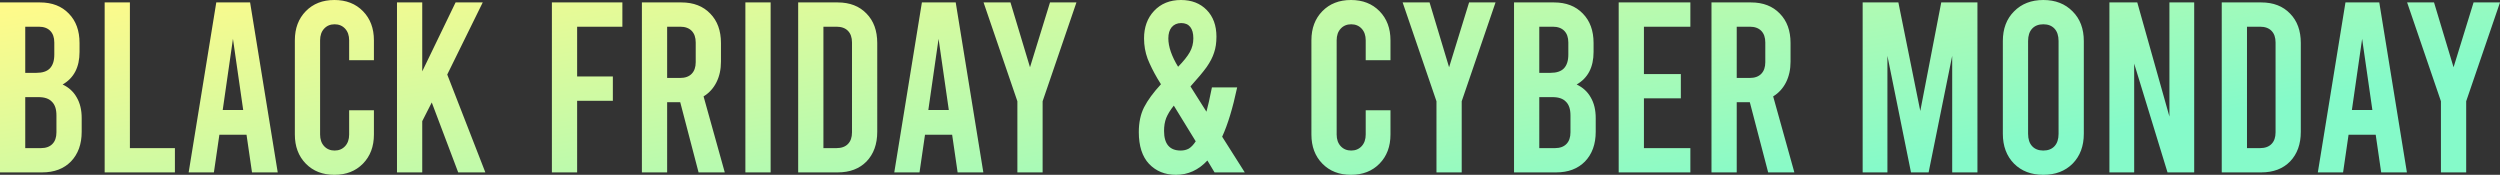 <svg width="429" height="30" viewBox="0 0 429 30" fill="none" xmlns="http://www.w3.org/2000/svg">
<rect x="0" y="0" width="429" height="30" fill="#333333" stroke="none"/>
<path d="M10.748 14.5C11.81 15 12.614 15.736 13.159 16.708C13.731 17.68 14.017 18.861 14.017 20.25V22.625C14.017 24.736 13.404 26.43 12.178 27.708C10.952 28.958 9.304 29.583 7.233 29.583H0V0.417H6.866C8.936 0.417 10.585 1.056 11.81 2.333C13.037 3.583 13.649 5.264 13.649 7.375V8.917C13.649 11.528 12.682 13.389 10.748 14.5ZM4.332 4.583V12.5H6.253C7.288 12.5 8.051 12.25 8.541 11.75C9.059 11.222 9.318 10.431 9.318 9.375V7.292C9.318 6.431 9.086 5.764 8.623 5.292C8.16 4.819 7.506 4.583 6.661 4.583H4.332ZM9.685 19.792C9.685 18.736 9.427 17.958 8.909 17.458C8.419 16.93 7.656 16.667 6.62 16.667H4.332V25.417H7.029C7.874 25.417 8.528 25.18 8.991 24.708C9.454 24.236 9.685 23.57 9.685 22.708V19.792ZM17.959 0.417H22.291V25.417H30.015V29.583H17.959V0.417ZM42.304 23.125H37.645L36.705 29.583H32.373L37.114 0.417H42.917L47.658 29.583H43.244L42.304 23.125ZM41.732 18.875L39.975 6.667L38.218 18.875H41.732ZM57.38 30C55.364 30 53.729 29.361 52.476 28.083C51.223 26.805 50.596 25.139 50.596 23.083V6.917C50.596 4.861 51.223 3.194 52.476 1.917C53.729 0.639 55.364 0 57.38 0C59.396 0 61.031 0.639 62.284 1.917C63.537 3.194 64.164 4.861 64.164 6.917V10.333H59.914V6.917C59.914 6.083 59.682 5.417 59.219 4.917C58.756 4.417 58.156 4.167 57.421 4.167C56.685 4.167 56.086 4.417 55.623 4.917C55.16 5.417 54.928 6.083 54.928 6.917V23.083C54.928 23.917 55.16 24.583 55.623 25.083C56.086 25.583 56.685 25.833 57.421 25.833C58.156 25.833 58.756 25.583 59.219 25.083C59.682 24.583 59.914 23.917 59.914 23.083V18.917H64.164V23.083C64.164 25.139 63.537 26.805 62.284 28.083C61.031 29.361 59.396 30 57.38 30ZM74.091 17.583L72.456 20.792V29.583H68.124V0.417H72.456V12.25L78.178 0.417H82.837L76.747 12.792L83.286 29.583H78.627L74.091 17.583ZM94.704 0.417H106.801V4.583H99.036V13.125H105.166V17.292H99.036V29.583H94.704V0.417ZM119.875 29.583L116.728 17.542H114.481V29.583H110.149V0.417H116.933C119.004 0.417 120.652 1.056 121.878 2.333C123.104 3.583 123.717 5.264 123.717 7.375V10.583C123.717 11.917 123.458 13.097 122.94 14.125C122.422 15.153 121.687 15.958 120.733 16.542L124.371 29.583H119.875ZM114.481 13.375H116.728C117.573 13.375 118.227 13.139 118.69 12.667C119.153 12.194 119.385 11.528 119.385 10.667V7.292C119.385 6.431 119.153 5.764 118.69 5.292C118.227 4.819 117.573 4.583 116.728 4.583H114.481V13.375ZM127.908 0.417H132.24V29.583H127.908V0.417ZM136.967 0.417H143.751C145.822 0.417 147.47 1.056 148.696 2.333C149.922 3.583 150.535 5.264 150.535 7.375V22.625C150.535 24.736 149.922 26.43 148.696 27.708C147.47 28.958 145.822 29.583 143.751 29.583H136.967V0.417ZM143.547 25.417C144.392 25.417 145.046 25.18 145.509 24.708C145.972 24.236 146.203 23.57 146.203 22.708V7.292C146.203 6.431 145.972 5.764 145.509 5.292C145.046 4.819 144.392 4.583 143.547 4.583H141.299V25.417H143.547ZM163.388 23.125H158.729L157.789 29.583H153.457L158.198 0.417H164.001L168.741 29.583H164.328L163.388 23.125ZM162.816 18.875L161.058 6.667L159.301 18.875H162.816ZM184.717 0.417L178.914 17.375V29.583H174.582V17.375L168.779 0.417H173.397L176.748 11.542L180.181 0.417H184.717ZM208.415 29.583L207.189 27.542C205.663 29.18 203.865 30 201.795 30C199.915 30 198.375 29.375 197.177 28.125C196.005 26.875 195.419 25.055 195.419 22.667C195.419 21.028 195.719 19.611 196.318 18.417C196.945 17.195 197.912 15.875 199.22 14.458L198.607 13.458C197.926 12.292 197.367 11.167 196.931 10.083C196.523 8.972 196.318 7.806 196.318 6.583C196.318 4.667 196.89 3.097 198.035 1.875C199.206 0.625 200.745 0 202.653 0C204.478 0 205.949 0.569 207.066 1.708C208.183 2.847 208.742 4.375 208.742 6.292C208.742 7.347 208.605 8.264 208.333 9.042C208.088 9.819 207.665 10.639 207.066 11.5C206.467 12.333 205.54 13.444 204.287 14.833L207.025 19.167C207.271 18.305 207.584 16.917 207.965 15H212.297C211.534 18.583 210.676 21.403 209.723 23.458L213.605 29.583H208.415ZM202.694 3.958C202.012 3.958 201.468 4.194 201.059 4.667C200.677 5.139 200.487 5.778 200.487 6.583C200.487 8 201.045 9.625 202.162 11.458C203.088 10.514 203.756 9.681 204.165 8.958C204.573 8.236 204.778 7.444 204.778 6.583C204.778 5.722 204.6 5.069 204.247 4.625C203.892 4.181 203.374 3.958 202.694 3.958ZM202.612 25.833C203.129 25.833 203.593 25.722 204.001 25.5C204.41 25.25 204.805 24.833 205.186 24.25L201.427 18.125C200.827 18.875 200.391 19.583 200.119 20.25C199.874 20.889 199.751 21.625 199.751 22.458C199.751 24.708 200.705 25.833 202.612 25.833ZM231.822 30C229.806 30 228.171 29.361 226.918 28.083C225.665 26.805 225.038 25.139 225.038 23.083V6.917C225.038 4.861 225.665 3.194 226.918 1.917C228.171 0.639 229.806 0 231.822 0C233.838 0 235.473 0.639 236.726 1.917C237.979 3.194 238.606 4.861 238.606 6.917V10.333H234.356V6.917C234.356 6.083 234.124 5.417 233.661 4.917C233.198 4.417 232.599 4.167 231.863 4.167C231.128 4.167 230.528 4.417 230.065 4.917C229.601 5.417 229.37 6.083 229.37 6.917V23.083C229.37 23.917 229.601 24.583 230.065 25.083C230.528 25.583 231.128 25.833 231.863 25.833C232.599 25.833 233.198 25.583 233.661 25.083C234.124 24.583 234.356 23.917 234.356 23.083V18.917H238.606V23.083C238.606 25.139 237.979 26.805 236.726 28.083C235.473 29.361 233.838 30 231.822 30ZM256.633 0.417L250.829 17.375V29.583H246.498V17.375L240.694 0.417H245.312L248.664 11.542L252.096 0.417H256.633ZM270.556 14.5C271.618 15 272.422 15.736 272.967 16.708C273.539 17.68 273.825 18.861 273.825 20.25V22.625C273.825 24.736 273.212 26.43 271.986 27.708C270.76 28.958 269.112 29.583 267.041 29.583H259.808V0.417H266.674C268.744 0.417 270.392 1.056 271.618 2.333C272.844 3.583 273.457 5.264 273.457 7.375V8.917C273.457 11.528 272.49 13.389 270.556 14.5ZM264.14 4.583V12.5H266.061C267.096 12.5 267.859 12.25 268.349 11.75C268.866 11.222 269.126 10.431 269.126 9.375V7.292C269.126 6.431 268.894 5.764 268.431 5.292C267.967 4.819 267.313 4.583 266.469 4.583H264.14ZM269.493 19.792C269.493 18.736 269.234 17.958 268.717 17.458C268.226 16.93 267.463 16.667 266.428 16.667H264.14V25.417H266.837C267.681 25.417 268.335 25.18 268.799 24.708C269.262 24.236 269.493 23.57 269.493 22.708V19.792ZM277.767 0.417H290.067V4.583H282.098V12.708H288.433V16.875H282.098V25.417H290.067V29.583H277.767V0.417ZM303.417 29.583L300.27 17.542H298.022V29.583H293.691V0.417H300.474C302.545 0.417 304.193 1.056 305.419 2.333C306.645 3.583 307.258 5.264 307.258 7.375V10.583C307.258 11.917 306.999 13.097 306.482 14.125C305.964 15.153 305.228 15.958 304.275 16.542L307.912 29.583H303.417ZM298.022 13.375H300.27C301.114 13.375 301.768 13.139 302.232 12.667C302.695 12.194 302.926 11.528 302.926 10.667V7.292C302.926 6.431 302.695 5.764 302.232 5.292C301.768 4.819 301.114 4.583 300.27 4.583H298.022V13.375ZM339.329 0.417V29.583H334.997V9.583L330.951 29.583H327.927L323.881 9.583V29.583H319.631V0.417H325.761L329.521 19.042L333.117 0.417H339.329ZM350.635 30C348.565 30 346.889 29.361 345.608 28.083C344.328 26.778 343.688 25.07 343.688 22.958V7.042C343.688 4.931 344.328 3.236 345.608 1.958C346.889 0.653 348.565 0 350.635 0C352.706 0 354.381 0.653 355.662 1.958C356.942 3.236 357.582 4.931 357.582 7.042V22.958C357.582 25.07 356.942 26.778 355.662 28.083C354.381 29.361 352.706 30 350.635 30ZM350.635 25.833C351.452 25.833 352.093 25.583 352.556 25.083C353.019 24.583 353.25 23.875 353.25 22.958V7.042C353.25 6.125 353.019 5.417 352.556 4.917C352.093 4.417 351.452 4.167 350.635 4.167C349.818 4.167 349.178 4.417 348.714 4.917C348.251 5.417 348.02 6.125 348.02 7.042V22.958C348.02 23.875 348.251 24.583 348.714 25.083C349.178 25.583 349.818 25.833 350.635 25.833ZM361.975 0.417H366.756L372.273 20V0.417H376.524V29.583H371.946L366.225 10.917V29.583H361.975V0.417ZM381.251 0.417H388.035C390.105 0.417 391.753 1.056 392.979 2.333C394.205 3.583 394.818 5.264 394.818 7.375V22.625C394.818 24.736 394.205 26.43 392.979 27.708C391.753 28.958 390.105 29.583 388.035 29.583H381.251V0.417ZM387.83 25.417C388.675 25.417 389.329 25.18 389.792 24.708C390.255 24.236 390.487 23.57 390.487 22.708V7.292C390.487 6.431 390.255 5.764 389.792 5.292C389.329 4.819 388.675 4.583 387.83 4.583H385.583V25.417H387.83ZM407.671 23.125H403.012L402.072 29.583H397.74L402.481 0.417H408.284L413.025 29.583H408.611L407.671 23.125ZM407.099 18.875L405.342 6.667L403.584 18.875H407.099ZM429 0.417L423.197 17.375V29.583H418.865V17.375L413.062 0.417H417.68L421.031 11.542L424.464 0.417H429Z" fill="url(#paint0_linear_375_7)"/>
<defs>
<linearGradient id="paint0_linear_375_7" x1="-96.788" y1="17.556" x2="-83.732" y2="96.273" gradientUnits="userSpaceOnUse">
<stop stop-color="#FFFA8A"/>
<stop offset="1" stop-color="#85FAC9"/>
</linearGradient>
</defs>
</svg>
